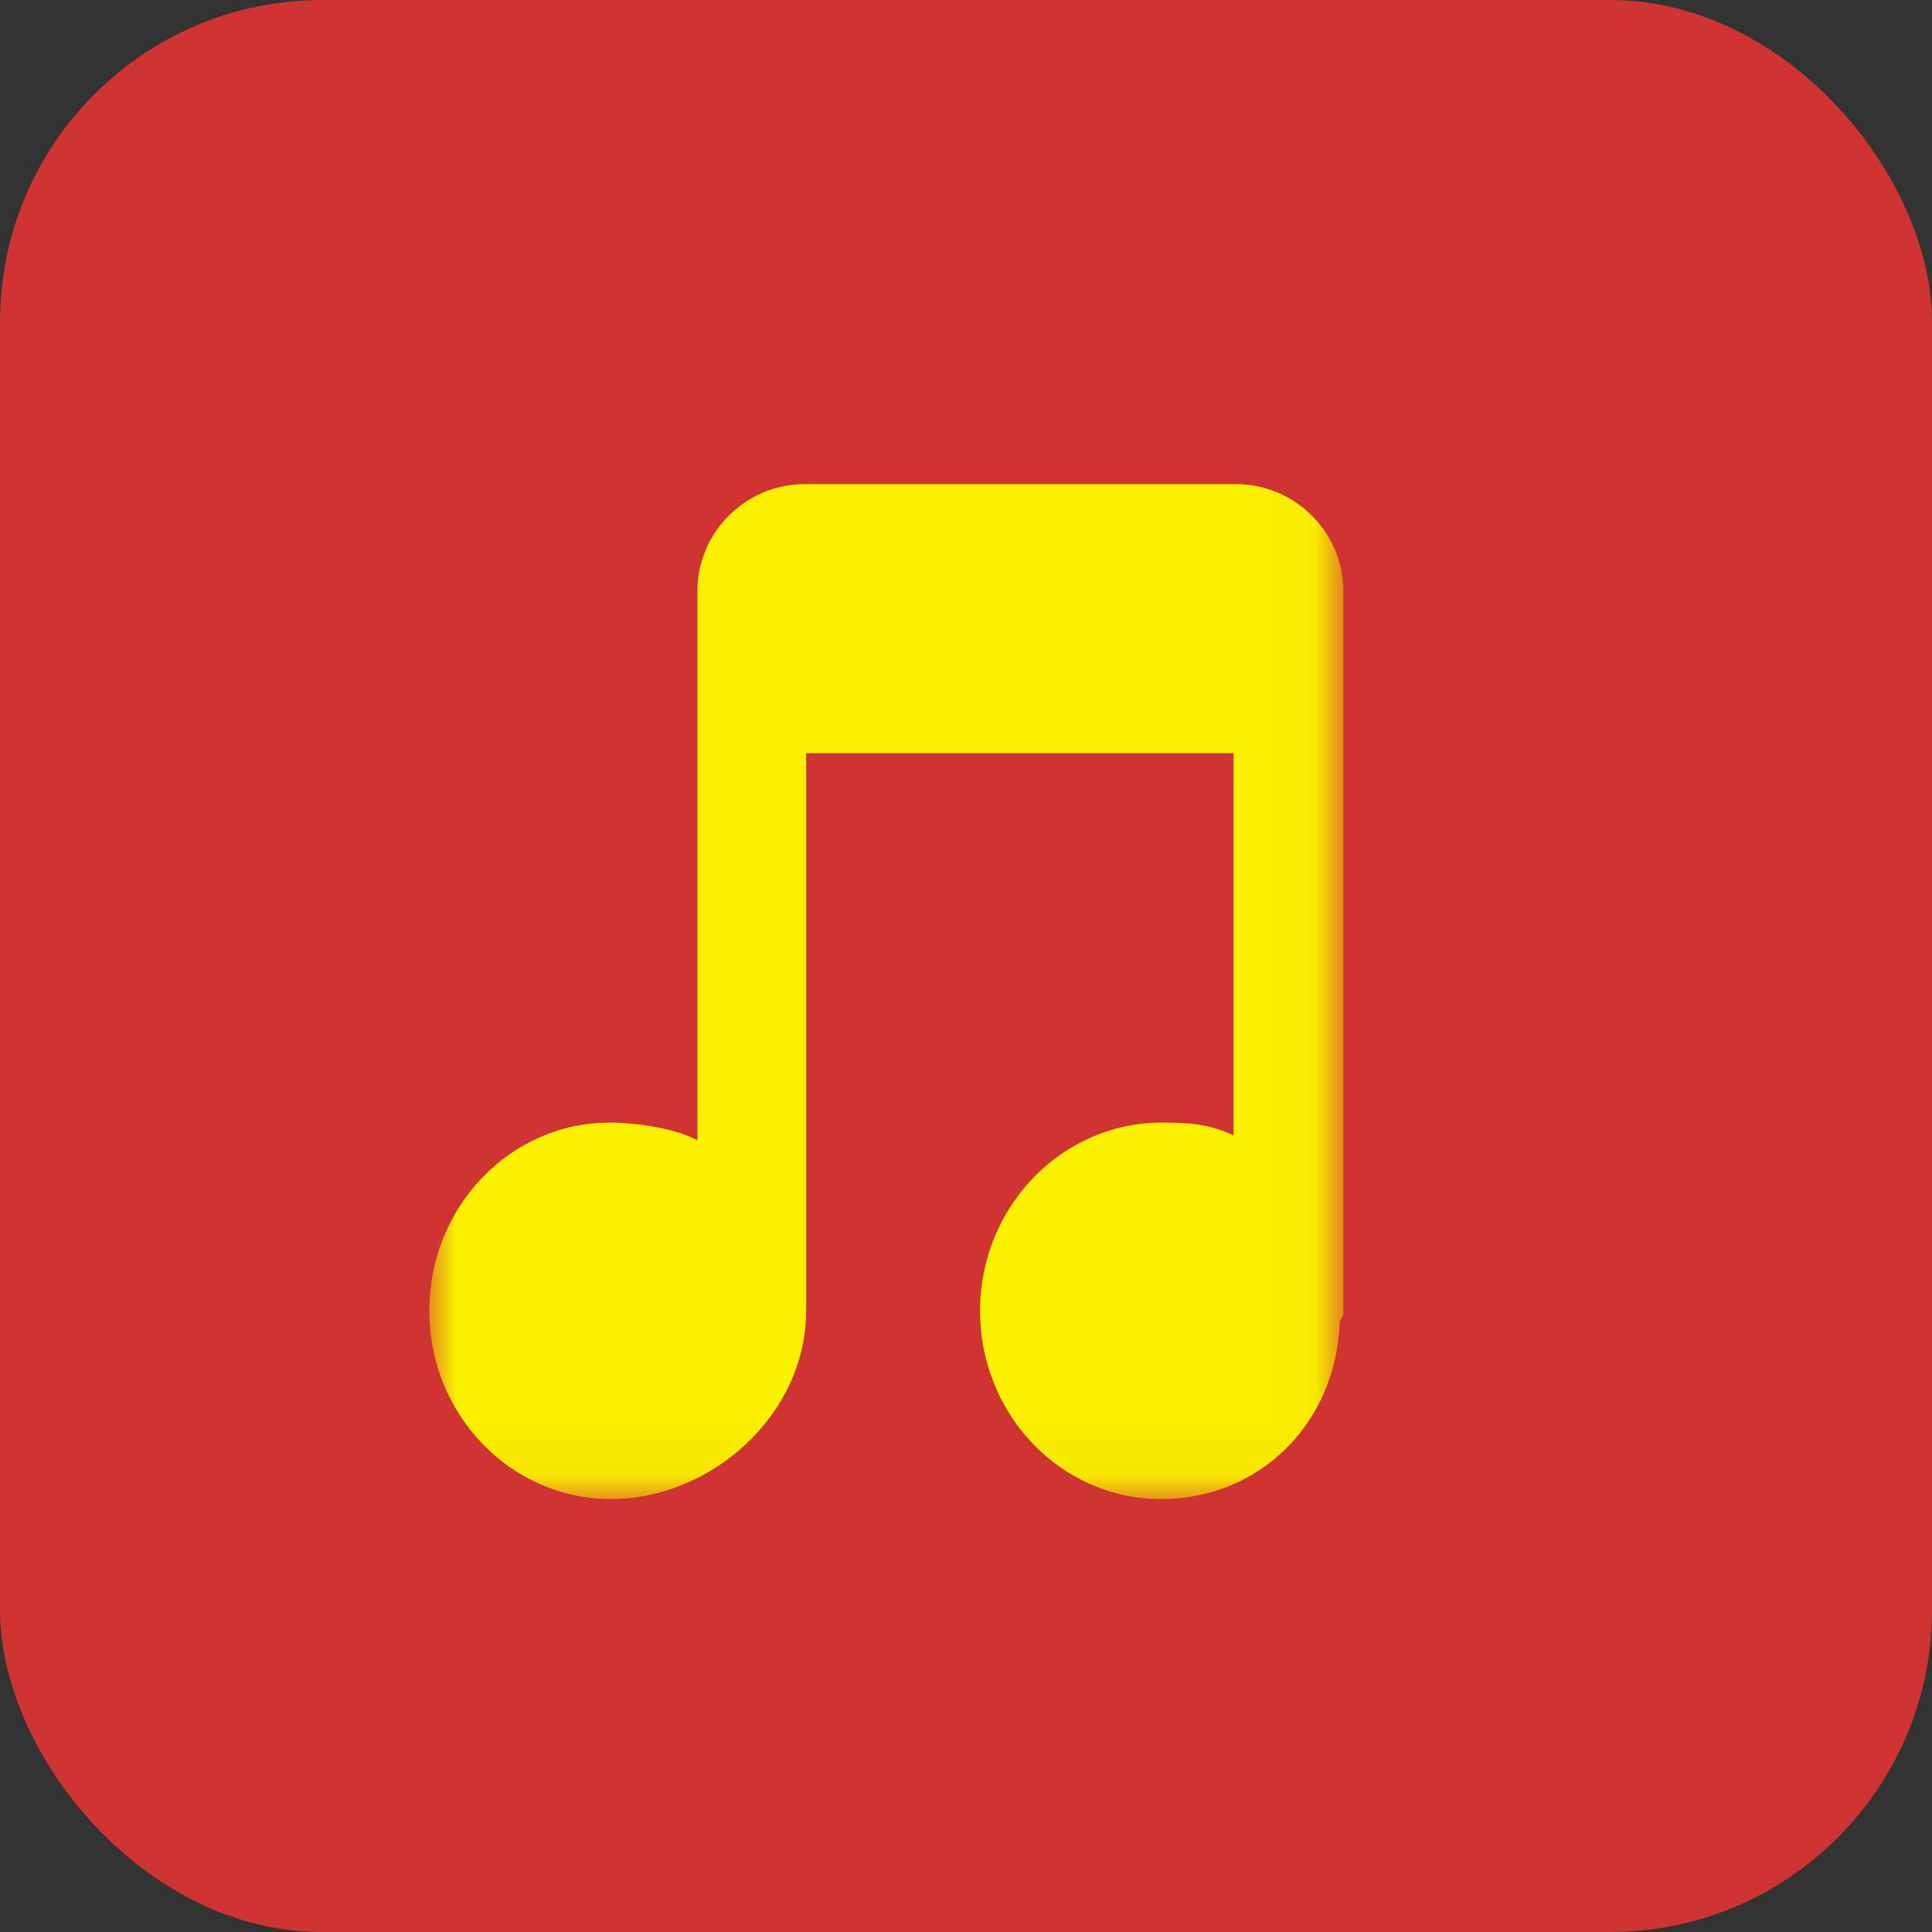 <svg width="36" height="36" viewBox="0 0 36 36" xmlns="http://www.w3.org/2000/svg" xmlns:xlink="http://www.w3.org/1999/xlink"><rect x="0" y="0" width="36" height="36" fill="#333333" stroke="none"/><title>Audio kniga_hover</title><defs><path id="a" d="M16.967 9.967v9.966H0V0h16.967v9.967z"/></defs><g fill="none" fill-rule="evenodd"><rect fill="#D03432" width="36" height="36" rx="6"/><g transform="translate(8 8)"><mask id="b" fill="#fff"><use xlink:href="#a"/></mask><path d="M6.996 1.021c-1.106 0-2.001.9-2.001 1.992V13.25c-.357-.21-1.117-.332-1.628-.332-1.865 0-3.367 1.57-3.367 3.508 0 1.937 1.518 3.507 3.384 3.507 1.866 0 3.637-1.57 3.637-3.507V6.034h7.964v7.123c-.445-.212-.824-.239-1.337-.239-1.866 0-3.386 1.57-3.386 3.508 0 1.937 1.508 3.507 3.374 3.507 1.826 0 3.268-1.402 3.33-3.32l.065-.112V3.013c0-1.1-.905-1.992-2.001-1.992H6.996z" fill="#FAF000" mask="url(#b)"/></g></g></svg>
